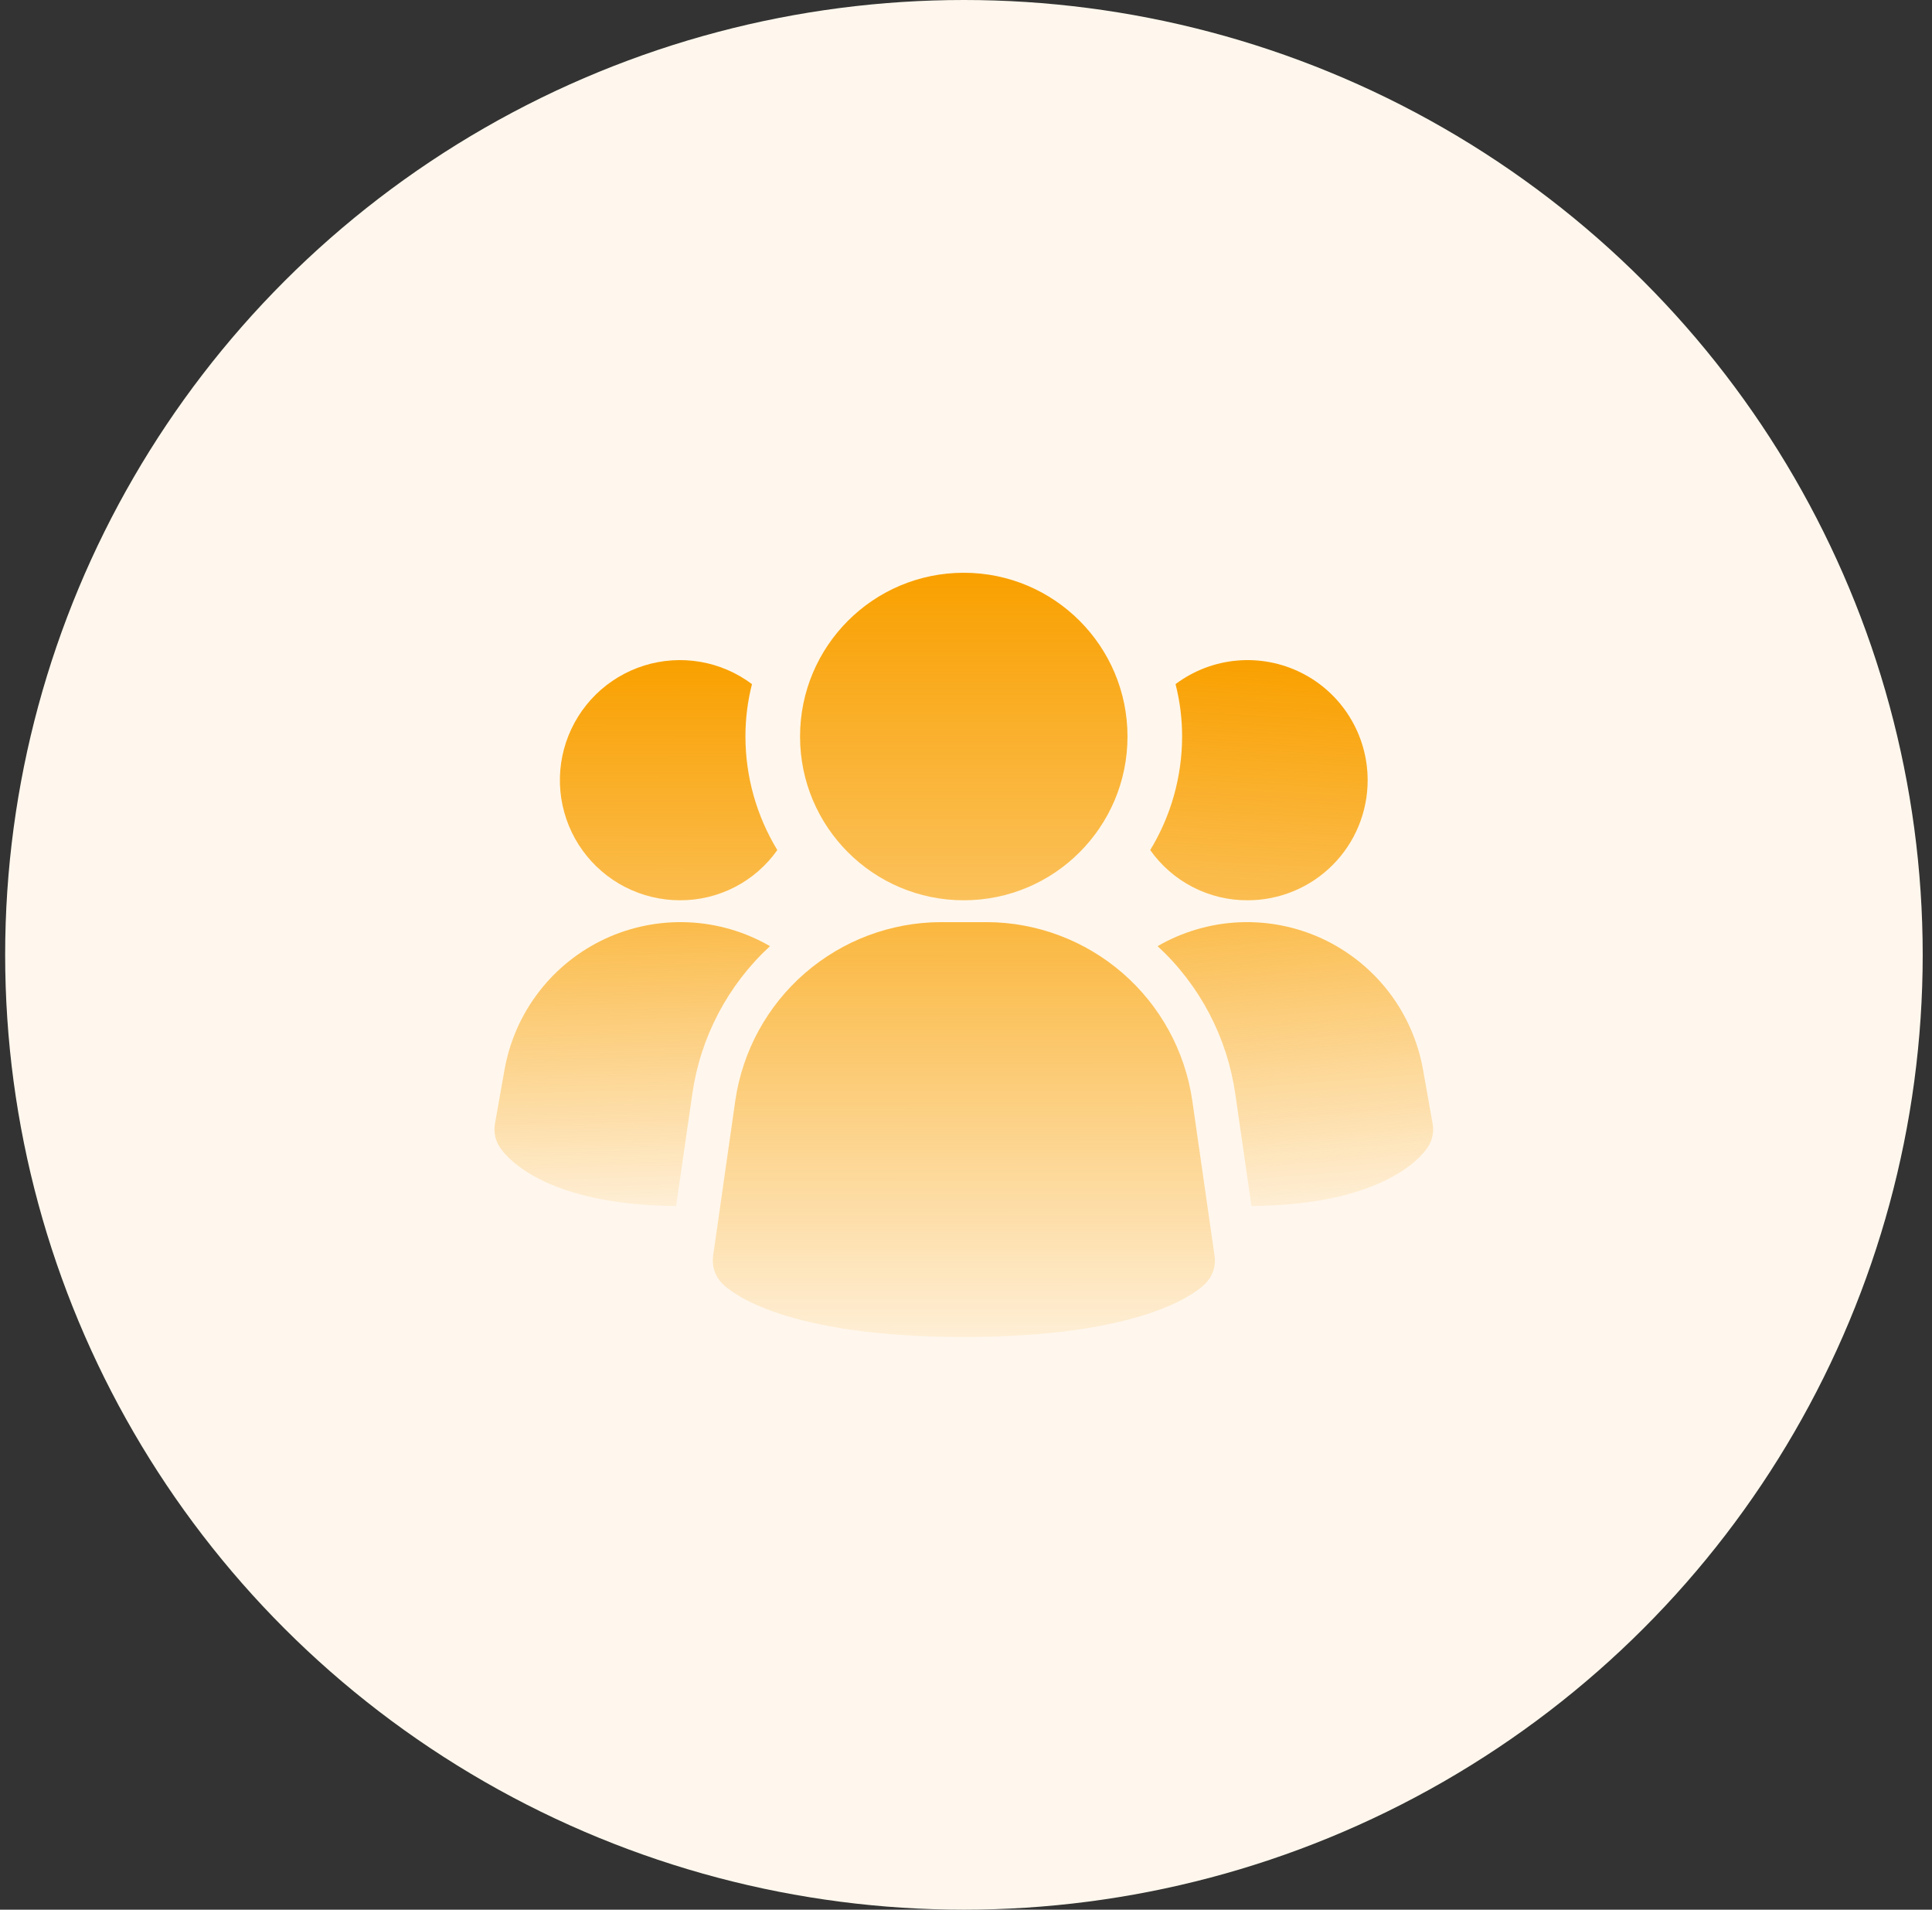 <svg width="85" height="84" viewBox="0 0 85 84" fill="none" xmlns="http://www.w3.org/2000/svg">
<rect x="0" y="0" width="85" height="84" fill="#333333" stroke="none"/>
<ellipse cx="42.409" cy="42" rx="42.182" ry="42" fill="#FFF7ED"/>
<path d="M52.453 48.394C52.133 46.225 51.047 44.241 49.391 42.804C47.734 41.367 45.618 40.571 43.425 40.561H41.381C39.188 40.571 37.072 41.367 35.415 42.804C33.759 44.241 32.672 46.225 32.353 48.394L31.374 55.244C31.342 55.465 31.363 55.691 31.434 55.903C31.505 56.115 31.624 56.308 31.783 56.465C32.167 56.85 34.524 58.809 42.405 58.809C50.286 58.809 52.637 56.857 53.027 56.465C53.185 56.308 53.305 56.115 53.376 55.903C53.447 55.691 53.467 55.465 53.436 55.244L52.453 48.394Z" fill="url(#paint0_linear_527_18891)"/>
<path d="M33.876 41.618C32.02 43.329 30.812 45.63 30.457 48.129L29.746 53.047C24.041 53.008 22.312 50.934 22.024 50.511C21.913 50.358 21.834 50.183 21.791 49.999C21.748 49.814 21.742 49.622 21.775 49.435L22.197 47.054C22.418 45.809 22.934 44.636 23.705 43.633C24.475 42.631 25.475 41.829 26.621 41.295C27.767 40.762 29.025 40.513 30.288 40.569C31.551 40.625 32.782 40.985 33.876 41.618Z" fill="url(#paint1_linear_527_18891)"/>
<path d="M63.031 49.435C63.063 49.622 63.058 49.814 63.015 49.999C62.972 50.183 62.893 50.358 62.781 50.511C62.493 50.934 60.764 53.008 55.059 53.047L54.349 48.129C53.994 45.63 52.786 43.329 50.93 41.618C52.024 40.985 53.255 40.625 54.517 40.569C55.78 40.513 57.038 40.762 58.184 41.295C59.33 41.829 60.331 42.631 61.101 43.633C61.871 44.636 62.388 45.809 62.608 47.054L63.031 49.435Z" fill="url(#paint2_linear_527_18891)"/>
<path d="M34.199 37.391C33.715 38.077 33.073 38.636 32.327 39.02C31.582 39.405 30.754 39.604 29.915 39.6C29.078 39.6 28.253 39.401 27.508 39.02C26.763 38.639 26.119 38.086 25.63 37.407C25.14 36.727 24.82 35.942 24.693 35.114C24.567 34.287 24.639 33.441 24.904 32.648C25.169 31.854 25.618 31.134 26.216 30.547C26.813 29.961 27.541 29.526 28.34 29.276C29.139 29.026 29.986 28.97 30.811 29.112C31.636 29.254 32.415 29.59 33.084 30.092C32.892 30.845 32.795 31.62 32.796 32.397C32.798 34.159 33.283 35.886 34.199 37.391Z" fill="url(#paint3_linear_527_18891)"/>
<path d="M60.171 34.318C60.172 35.012 60.035 35.699 59.77 36.34C59.505 36.981 59.116 37.564 58.625 38.054C58.135 38.545 57.552 38.934 56.911 39.199C56.27 39.464 55.583 39.601 54.889 39.6C54.05 39.604 53.222 39.405 52.477 39.02C51.731 38.636 51.089 38.077 50.605 37.391C51.521 35.886 52.006 34.159 52.008 32.397C52.009 31.62 51.912 30.845 51.719 30.092C52.504 29.503 53.438 29.145 54.414 29.057C55.392 28.969 56.374 29.155 57.251 29.593C58.129 30.032 58.867 30.706 59.382 31.541C59.898 32.375 60.171 33.337 60.171 34.318Z" fill="url(#paint4_linear_527_18891)"/>
<path d="M42.402 39.6C46.38 39.6 49.605 36.376 49.605 32.397C49.605 28.419 46.38 25.194 42.402 25.194C38.424 25.194 35.199 28.419 35.199 32.397C35.199 36.376 38.424 39.6 42.402 39.6Z" fill="url(#paint5_linear_527_18891)"/>
<defs>
<linearGradient id="paint0_linear_527_18891" x1="42.401" y1="32.982" x2="42.405" y2="58.809" gradientUnits="userSpaceOnUse">
<stop stop-color="#F9A000"/>
<stop offset="1" stop-color="#F9A000" stop-opacity="0.1"/>
</linearGradient>
<linearGradient id="paint1_linear_527_18891" x1="27.372" y1="33.984" x2="27.815" y2="53.047" gradientUnits="userSpaceOnUse">
<stop stop-color="#F9A000"/>
<stop offset="1" stop-color="#F9A000" stop-opacity="0.1"/>
</linearGradient>
<linearGradient id="paint2_linear_527_18891" x1="55.43" y1="32.982" x2="56.991" y2="53.047" gradientUnits="userSpaceOnUse">
<stop stop-color="#F9A000"/>
<stop offset="1" stop-color="#F9A000" stop-opacity="0.1"/>
</linearGradient>
<linearGradient id="paint3_linear_527_18891" x1="29.416" y1="29.036" x2="29.372" y2="58.036" gradientUnits="userSpaceOnUse">
<stop stop-color="#F9A000"/>
<stop offset="1" stop-color="#F9A000" stop-opacity="0.1"/>
</linearGradient>
<linearGradient id="paint4_linear_527_18891" x1="55.388" y1="29.036" x2="53.929" y2="57.034" gradientUnits="userSpaceOnUse">
<stop stop-color="#F9A000"/>
<stop offset="1" stop-color="#F9A000" stop-opacity="0.1"/>
</linearGradient>
<linearGradient id="paint5_linear_527_18891" x1="42.402" y1="25.194" x2="42.402" y2="59.039" gradientUnits="userSpaceOnUse">
<stop stop-color="#F9A000"/>
<stop offset="1" stop-color="#F9A000" stop-opacity="0.1"/>
</linearGradient>
</defs>
</svg>
